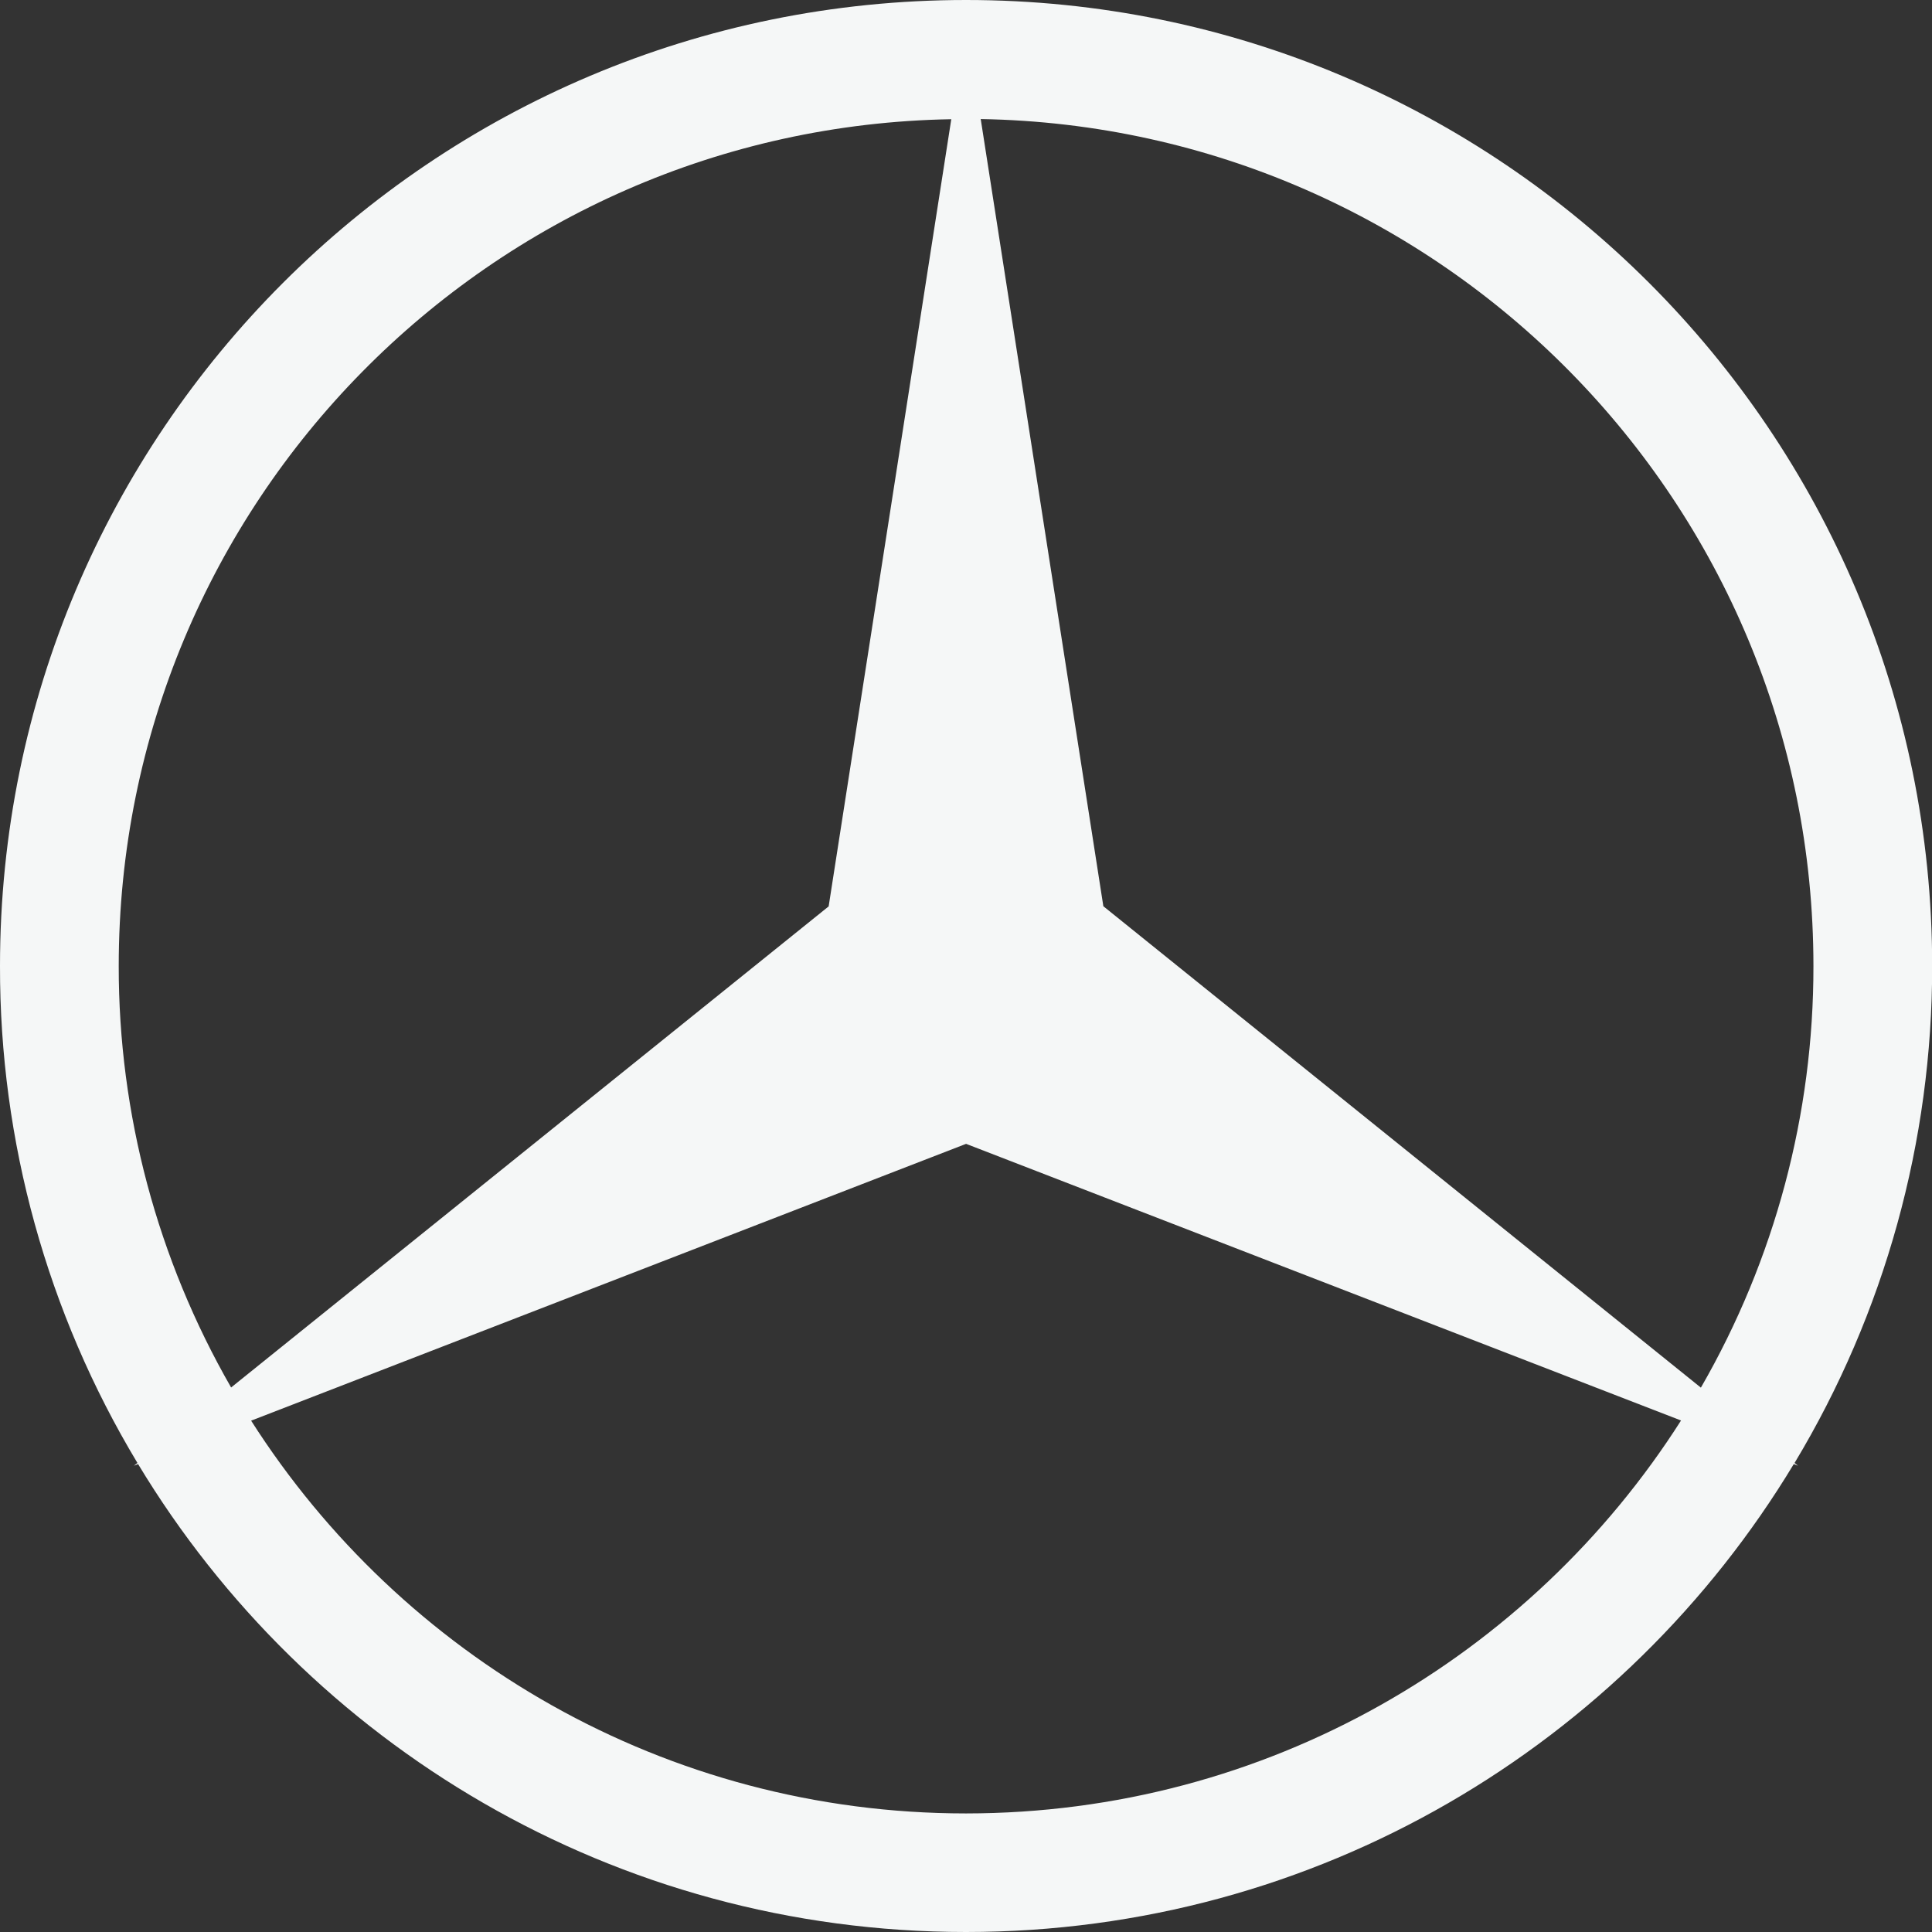 <?xml version="1.0" encoding="utf-8"?>
<!-- Generator: Adobe Illustrator 24.1.2, SVG Export Plug-In . SVG Version: 6.00 Build 0)  -->
<svg version="1.1" id="Layer_1" xmlns="http://www.w3.org/2000/svg" xmlns:xlink="http://www.w3.org/1999/xlink" x="0px" y="0px"
	 viewBox="0 0 1187.9 1187.9" style="enable-background:new 0 0 1187.9 1187.9;" xml:space="preserve">
<rect x="0" y="0" width="1187.9" height="1187.9" fill="#333333" stroke="none"/>
<style type="text/css">
	.st0{fill:#F5F7F7;}
</style>
<path class="st0" d="M1103.4,899.5c55.5-92.2,84.7-197.9,84.6-305.5c0-328-265.9-594-594-594s-594,265.9-594,594
	C-0.2,701.6,29,807.3,84.5,899.5l-2.2,1.7l2.6-1c104,172.4,293,287.7,509,287.7s405-115.3,509-287.7l2.6,1L1103.4,899.5z M1115,594
	c0.1,91-23.7,180.3-69.2,259.2l-367.4-296L603,73.2C886.6,78,1115,309.2,1115,594L1115,594z M73,594C73,309.3,301.4,78.1,584.9,73.3
	l-75.4,484L142.1,853.1C96.8,774.3,72.9,684.9,73,594z M594,1115c-184.9,0-347.1-96.4-439.6-241.5L594,703.3l439.6,170.1
	C941.1,1018.6,778.9,1114.9,594,1115L594,1115z"/>
</svg>
